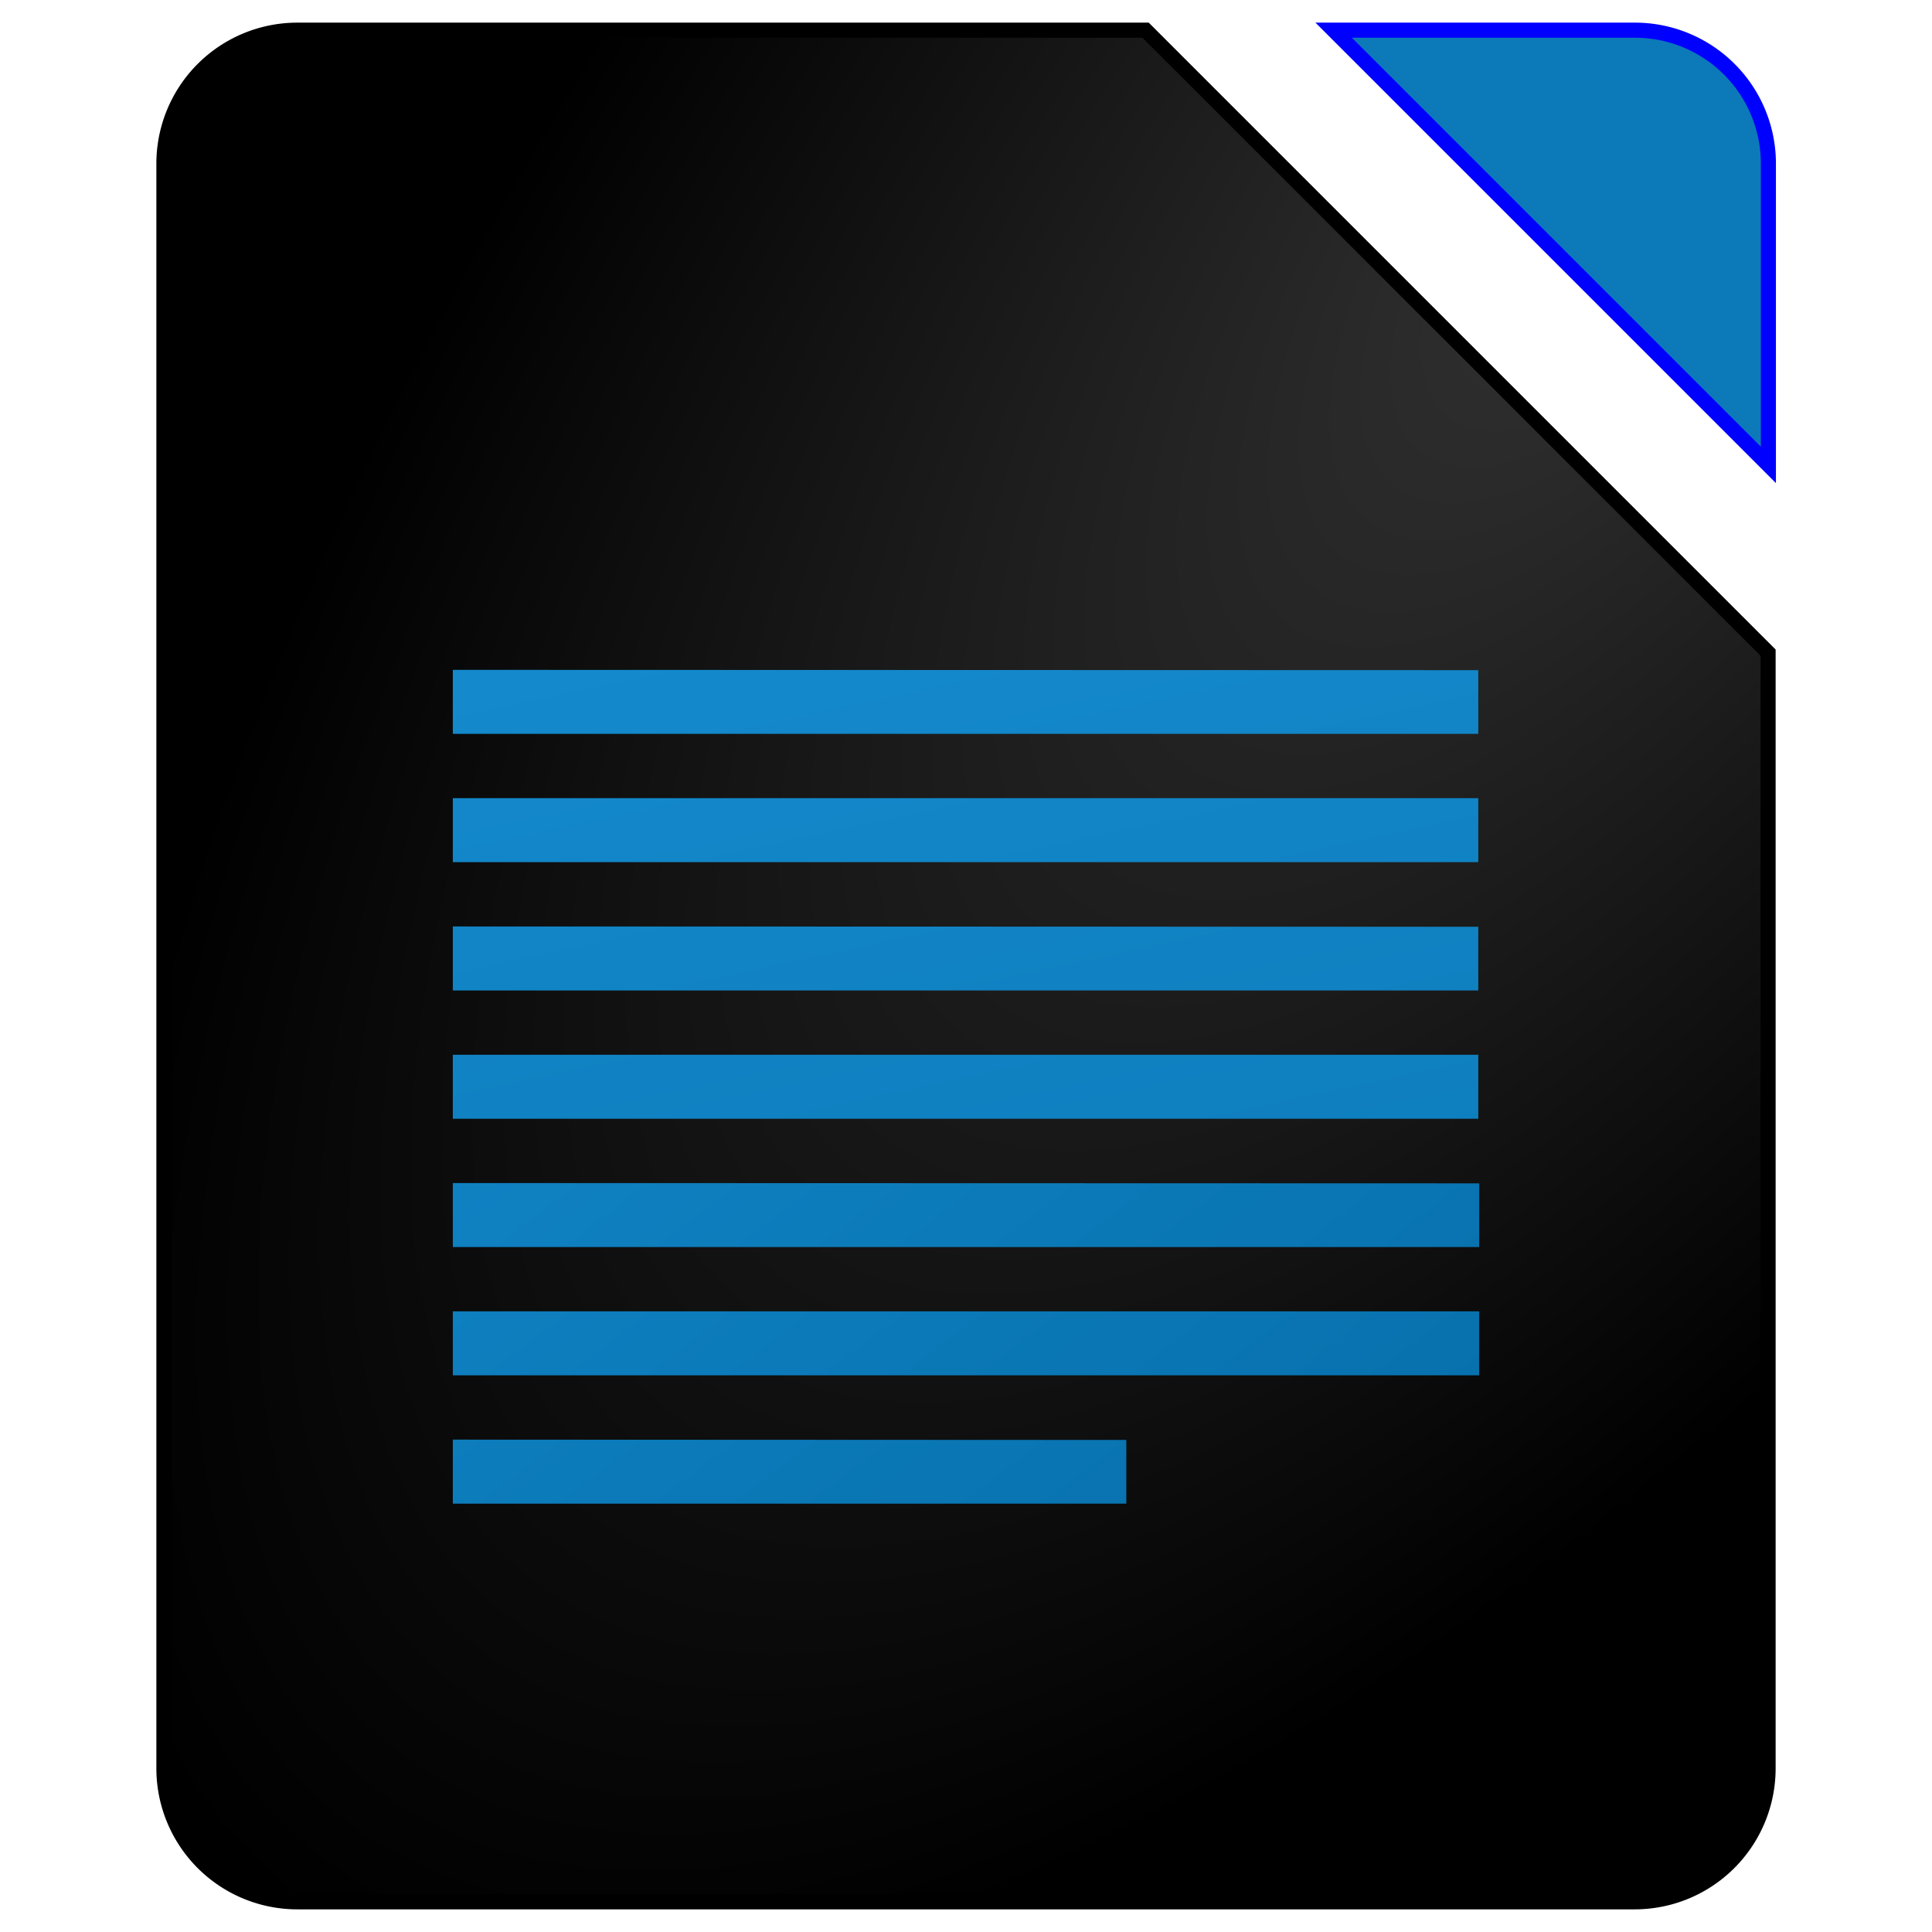 <svg xmlns="http://www.w3.org/2000/svg" xmlns:xlink="http://www.w3.org/1999/xlink" width="64" height="64"><defs><linearGradient id="a"><stop offset="0" stop-color="#333"/><stop offset="1"/></linearGradient><radialGradient xlink:href="#a" id="d" cx="80.35" cy="35.25" fx="80.35" fy="35.25" r="29.14" gradientTransform="matrix(-1.566 1.976 -.834 -.661 209.9 -130.1)" gradientUnits="userSpaceOnUse"/><linearGradient id="b"><stop offset="0" stop-color="#a33e03"/><stop offset="1" stop-color="#d36118"/></linearGradient><linearGradient id="c"><stop offset="0" stop-color="#0369a3"/><stop offset="1" stop-color="#1c99e0"/></linearGradient><linearGradient id="i" gradientUnits="userSpaceOnUse" x1="54" x2="10" xlink:href="#c" y1="61" y2="3" gradientTransform="translate(-2 -7.56) scale(1.062)"/><linearGradient xlink:href="#c" id="h" gradientUnits="userSpaceOnUse" gradientTransform="matrix(3.774 0 0 1.062 -45.4 -7.56)" x1="54" y1="61" x2="10" y2="3"/><linearGradient xlink:href="#c" id="g" gradientUnits="userSpaceOnUse" gradientTransform="matrix(3.774 0 0 1.062 -45.4 -7.56)" x1="54" y1="61" x2="10" y2="3"/><linearGradient xlink:href="#c" id="f" gradientUnits="userSpaceOnUse" gradientTransform="matrix(3.774 0 0 1.062 -45.4 -7.56)" x1="54" y1="61" x2="10" y2="3"/><linearGradient xlink:href="#c" id="e" gradientUnits="userSpaceOnUse" gradientTransform="matrix(3.774 0 0 1.062 -45.4 -7.56)" x1="54" y1="61" x2="10" y2="3"/></defs><path d="M9.86 1a4.42 4.42 0 0 0-4.43 4.43v53.14A4.42 4.42 0 0 0 9.86 63h44.28a4.42 4.42 0 0 0 4.43-4.43V21.62L37.95 1z" color="#090d11" fill="url(#d)" stroke="#000" stroke-width=".5"/><path d="M44.18 1l14.4 14.4V5.42A4.42 4.42 0 0 0 54.13 1z" color="#090d11" fill="#0c7ab9" stroke="#00f" stroke-width=".5"/><path d="M15 22.19v2.12h33.97V22.2z" fill="url(#e)"/><path d="M15 26.44v2.12h33.97v-2.12z" fill="url(#f)"/><path d="M15 30.69v2.12h33.97V30.7z" fill="url(#g)"/><path d="M15 34.94v2.12h33.97v-2.12z" fill="url(#h)"/><path d="M15 39.19v2.12h34V39.2zM15 43.44v2.12h34v-2.12zM15 47.69v2.12h22.31V47.7z" fill="url(#i)"/></svg>